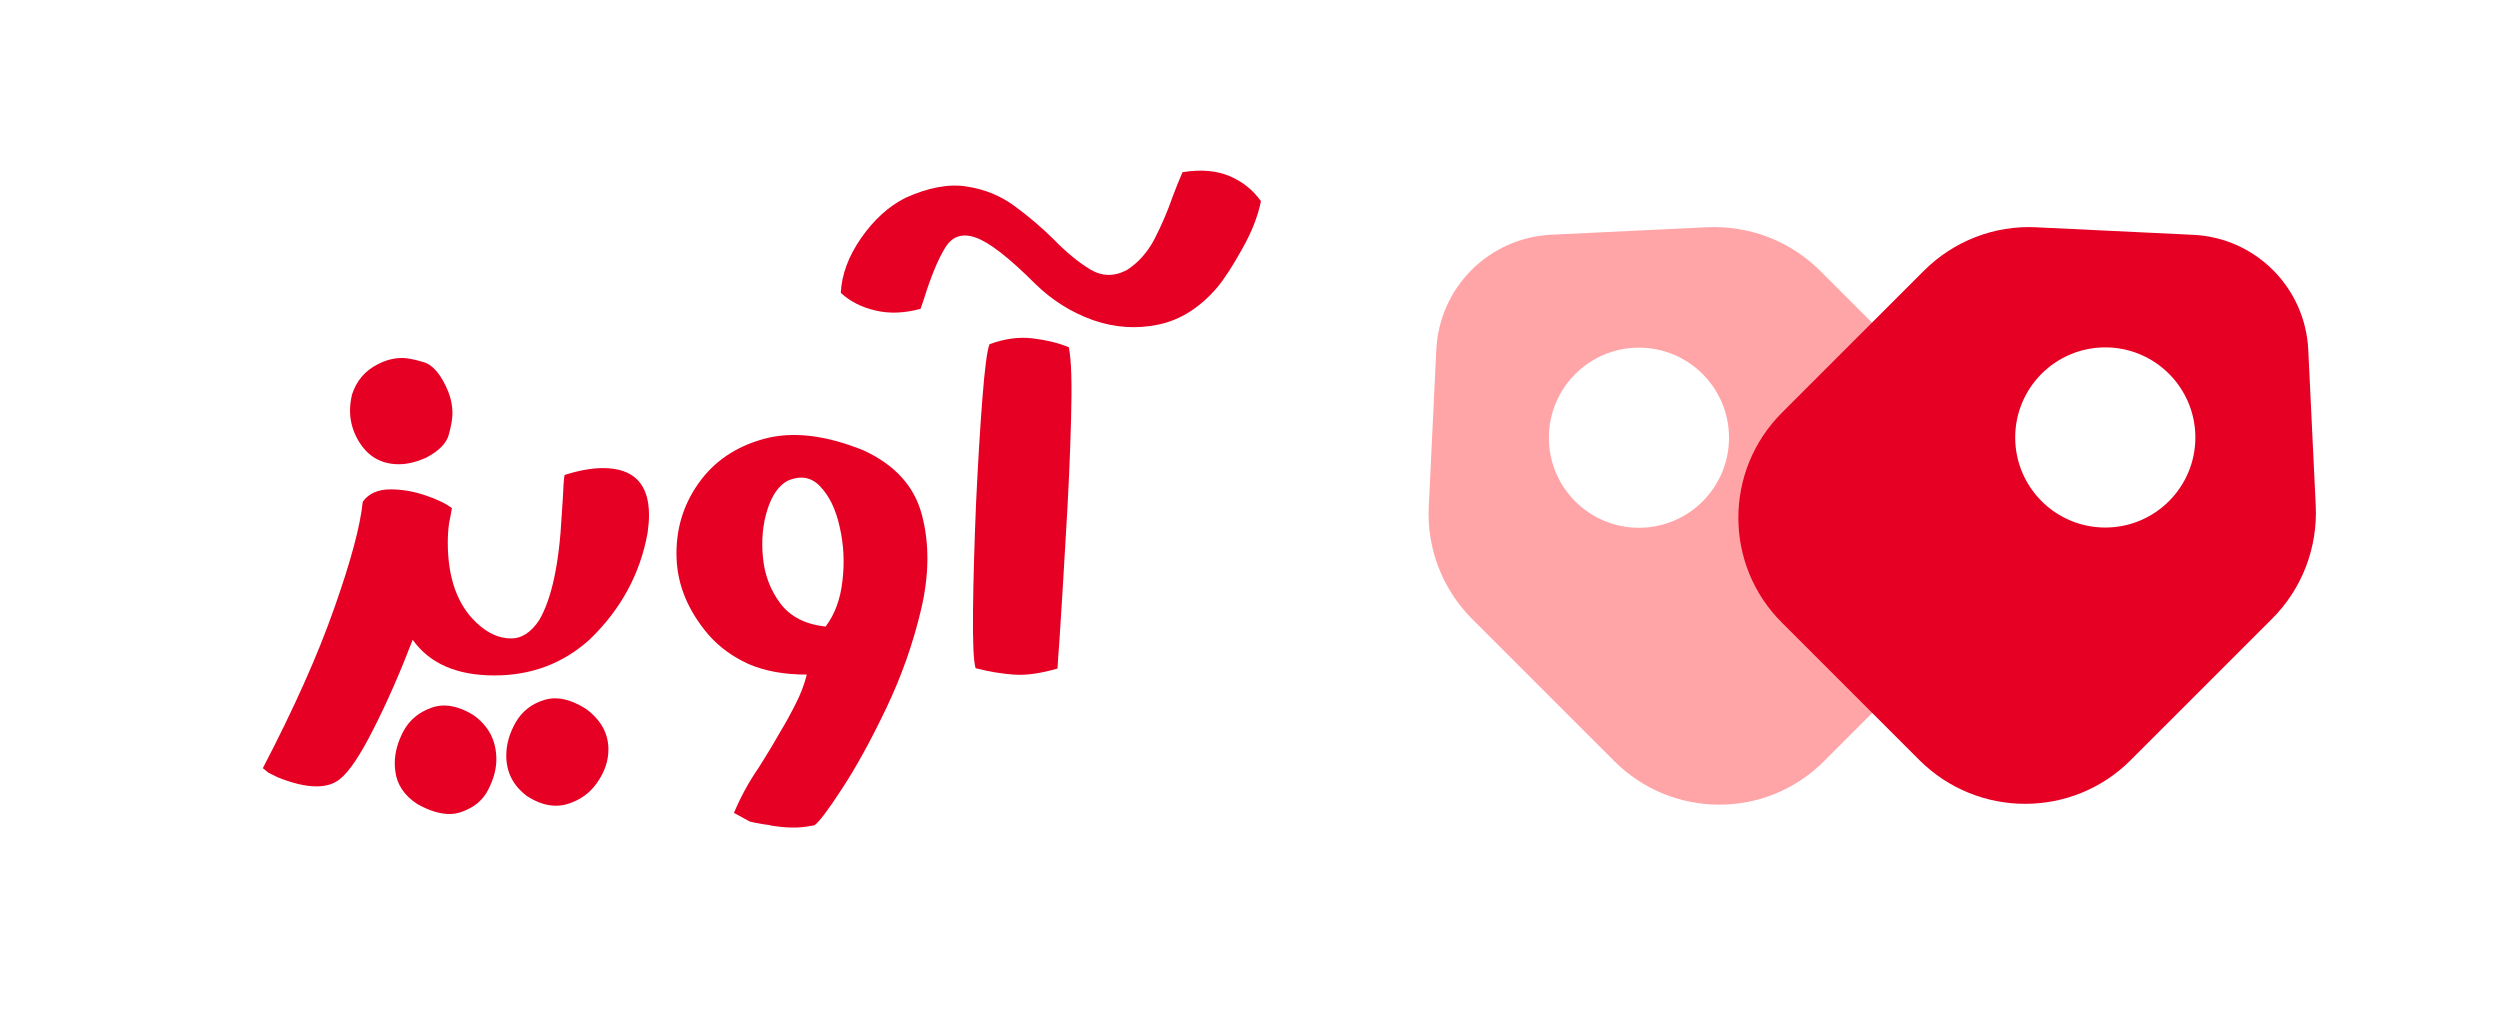 <svg width="63" height="26" viewBox="0 0 63 26" fill="none" xmlns="http://www.w3.org/2000/svg">
<path d="M11.325 20.513C11.084 20.513 10.815 20.43 10.518 20.263C10.189 20.049 10.004 19.773 9.962 19.435C9.952 19.365 9.948 19.298 9.948 19.233C9.948 18.969 10.022 18.697 10.17 18.419C10.323 18.141 10.558 17.946 10.873 17.835C10.975 17.798 11.082 17.779 11.193 17.779C11.42 17.779 11.664 17.858 11.924 18.016C12.313 18.289 12.508 18.663 12.508 19.136C12.508 19.377 12.441 19.63 12.306 19.894C12.176 20.158 11.954 20.346 11.638 20.457C11.541 20.494 11.437 20.513 11.325 20.513ZM14.004 20.304C13.772 20.304 13.53 20.223 13.28 20.061C12.932 19.801 12.758 19.46 12.758 19.038C12.758 18.76 12.837 18.482 12.995 18.203C13.157 17.925 13.396 17.737 13.711 17.64C13.799 17.612 13.892 17.598 13.99 17.598C14.231 17.598 14.493 17.689 14.776 17.87C15.147 18.148 15.332 18.486 15.332 18.885C15.332 19.173 15.239 19.449 15.054 19.713C14.873 19.982 14.62 20.165 14.296 20.263C14.203 20.29 14.105 20.304 14.004 20.304ZM7.972 19.817C7.703 19.817 7.379 19.741 6.998 19.588L6.762 19.47L6.623 19.358C7.411 17.846 8.012 16.501 8.424 15.323C8.842 14.141 9.081 13.248 9.141 12.645C9.289 12.437 9.523 12.332 9.843 12.332C10.126 12.332 10.414 12.381 10.706 12.478C11.003 12.576 11.23 12.685 11.388 12.805C11.369 12.921 11.346 13.044 11.318 13.174C11.295 13.336 11.284 13.501 11.284 13.668C11.284 14.572 11.529 15.252 12.021 15.706C12.294 15.961 12.582 16.089 12.883 16.089C13.148 16.089 13.382 15.936 13.586 15.63C13.901 15.096 14.092 14.21 14.156 12.972L14.184 12.548C14.194 12.284 14.207 12.091 14.226 11.97C14.588 11.854 14.91 11.796 15.193 11.796C15.967 11.796 16.355 12.191 16.355 12.979C16.355 13.114 16.343 13.262 16.32 13.424C16.134 14.459 15.648 15.356 14.859 16.116C14.191 16.719 13.391 17.021 12.459 17.021C11.513 17.021 10.827 16.722 10.4 16.123C10.075 16.968 9.746 17.716 9.412 18.37C9.083 19.024 8.802 19.444 8.57 19.63C8.417 19.755 8.218 19.817 7.972 19.817ZM10.052 11.699C9.551 11.699 9.185 11.451 8.953 10.955C8.865 10.76 8.821 10.558 8.821 10.35C8.821 10.22 8.837 10.085 8.87 9.946C8.981 9.598 9.197 9.343 9.517 9.181C9.721 9.074 9.927 9.021 10.136 9.021C10.261 9.021 10.439 9.056 10.671 9.125C10.908 9.19 11.117 9.438 11.297 9.87C11.367 10.05 11.402 10.231 11.402 10.412C11.402 10.547 11.372 10.725 11.311 10.948C11.256 11.166 11.066 11.361 10.741 11.532C10.495 11.643 10.265 11.699 10.052 11.699ZM20.805 15.79C21.037 15.483 21.179 15.099 21.23 14.635C21.285 14.171 21.262 13.719 21.16 13.278C21.063 12.838 20.9 12.499 20.673 12.263C20.45 12.021 20.174 11.973 19.845 12.117C19.623 12.237 19.453 12.481 19.337 12.847C19.221 13.213 19.184 13.614 19.226 14.05C19.268 14.486 19.414 14.871 19.664 15.205C19.915 15.539 20.295 15.734 20.805 15.79ZM20.332 17C19.766 17 19.279 16.912 18.871 16.736C18.468 16.555 18.129 16.309 17.856 15.998C17.341 15.395 17.072 14.748 17.049 14.057C17.026 13.362 17.209 12.738 17.598 12.186C17.988 11.63 18.54 11.254 19.254 11.059C19.968 10.864 20.805 10.962 21.765 11.351C22.558 11.718 23.047 12.26 23.233 12.979C23.423 13.698 23.416 14.491 23.212 15.358C23.008 16.221 22.714 17.053 22.329 17.856C21.944 18.663 21.573 19.337 21.216 19.88C20.863 20.423 20.631 20.729 20.52 20.798C20.307 20.84 20.123 20.859 19.97 20.854C19.817 20.854 19.639 20.838 19.435 20.805C19.421 20.801 19.405 20.796 19.386 20.791C19.303 20.782 19.215 20.768 19.122 20.75C19.029 20.736 18.953 20.719 18.892 20.701L18.496 20.485C18.667 20.077 18.874 19.699 19.115 19.351C19.235 19.161 19.354 18.969 19.47 18.774C19.53 18.667 19.595 18.556 19.664 18.44C19.799 18.217 19.926 17.985 20.047 17.744C20.172 17.503 20.267 17.255 20.332 17ZM24.583 16.833C24.532 16.652 24.511 16.165 24.52 15.372C24.529 14.579 24.555 13.686 24.596 12.694C24.643 11.701 24.696 10.818 24.756 10.043C24.817 9.269 24.877 8.812 24.937 8.673C25.318 8.534 25.679 8.485 26.023 8.527C26.37 8.569 26.674 8.643 26.934 8.75C26.999 9.065 27.017 9.679 26.99 10.593C26.966 11.507 26.922 12.485 26.857 13.529C26.797 14.572 26.744 15.446 26.697 16.151C26.674 16.448 26.658 16.68 26.649 16.847C26.222 16.972 25.853 17.023 25.543 17C25.236 16.977 24.928 16.926 24.617 16.847C24.604 16.842 24.592 16.838 24.583 16.833ZM21.188 7.379C21.211 6.915 21.383 6.454 21.703 5.995C22.023 5.536 22.394 5.199 22.816 4.986C23.4 4.722 23.917 4.627 24.367 4.701C24.817 4.77 25.218 4.935 25.57 5.195C25.923 5.454 26.248 5.73 26.544 6.023C26.864 6.352 27.173 6.607 27.47 6.788C27.771 6.969 28.082 6.973 28.402 6.802C28.689 6.616 28.921 6.354 29.097 6.016C29.274 5.672 29.424 5.32 29.55 4.958C29.633 4.736 29.716 4.529 29.8 4.339C30.259 4.265 30.653 4.297 30.983 4.437C31.312 4.576 31.576 4.787 31.776 5.07C31.701 5.445 31.544 5.846 31.303 6.273C31.066 6.7 30.857 7.022 30.677 7.24C30.241 7.75 29.747 8.063 29.195 8.179C28.643 8.295 28.093 8.258 27.546 8.068C26.999 7.873 26.512 7.567 26.085 7.15C25.431 6.496 24.933 6.108 24.59 5.988C24.251 5.867 23.994 5.953 23.817 6.245C23.637 6.537 23.456 6.976 23.275 7.56C23.252 7.634 23.226 7.708 23.198 7.783C22.785 7.894 22.405 7.908 22.057 7.824C21.705 7.741 21.415 7.592 21.188 7.379Z" fill="#E60023"/>
<path d="M40.671 19.172L37.1 15.602C36.352 14.853 35.95 13.821 36.005 12.764L36.194 8.824C36.265 7.247 37.518 5.994 39.087 5.915L43.027 5.726C44.084 5.679 45.116 6.073 45.865 6.822L49.435 10.392C50.901 11.858 50.901 14.238 49.435 15.712L45.975 19.172C44.517 20.646 42.137 20.646 40.671 19.172ZM43.571 11.03C43.571 9.777 42.554 8.761 41.301 8.761C40.048 8.761 39.032 9.777 39.032 11.03C39.032 12.284 40.048 13.3 41.301 13.3C42.554 13.3 43.571 12.284 43.571 11.03Z" fill="#FFA5A8"/>
<path d="M44.912 10.393L48.482 6.823C49.231 6.074 50.263 5.672 51.319 5.728L55.26 5.917C56.836 5.988 58.089 7.241 58.168 8.809L58.357 12.75C58.405 13.806 58.011 14.838 57.262 15.587L53.691 19.157C52.225 20.623 49.845 20.623 48.371 19.157L44.912 15.698C43.438 14.239 43.438 11.859 44.912 10.393ZM53.053 13.294C54.306 13.294 55.323 12.277 55.323 11.024C55.323 9.771 54.306 8.754 53.053 8.754C51.8 8.754 50.783 9.771 50.783 11.024C50.783 12.277 51.8 13.294 53.053 13.294Z" fill="#E60023"/>
</svg>
